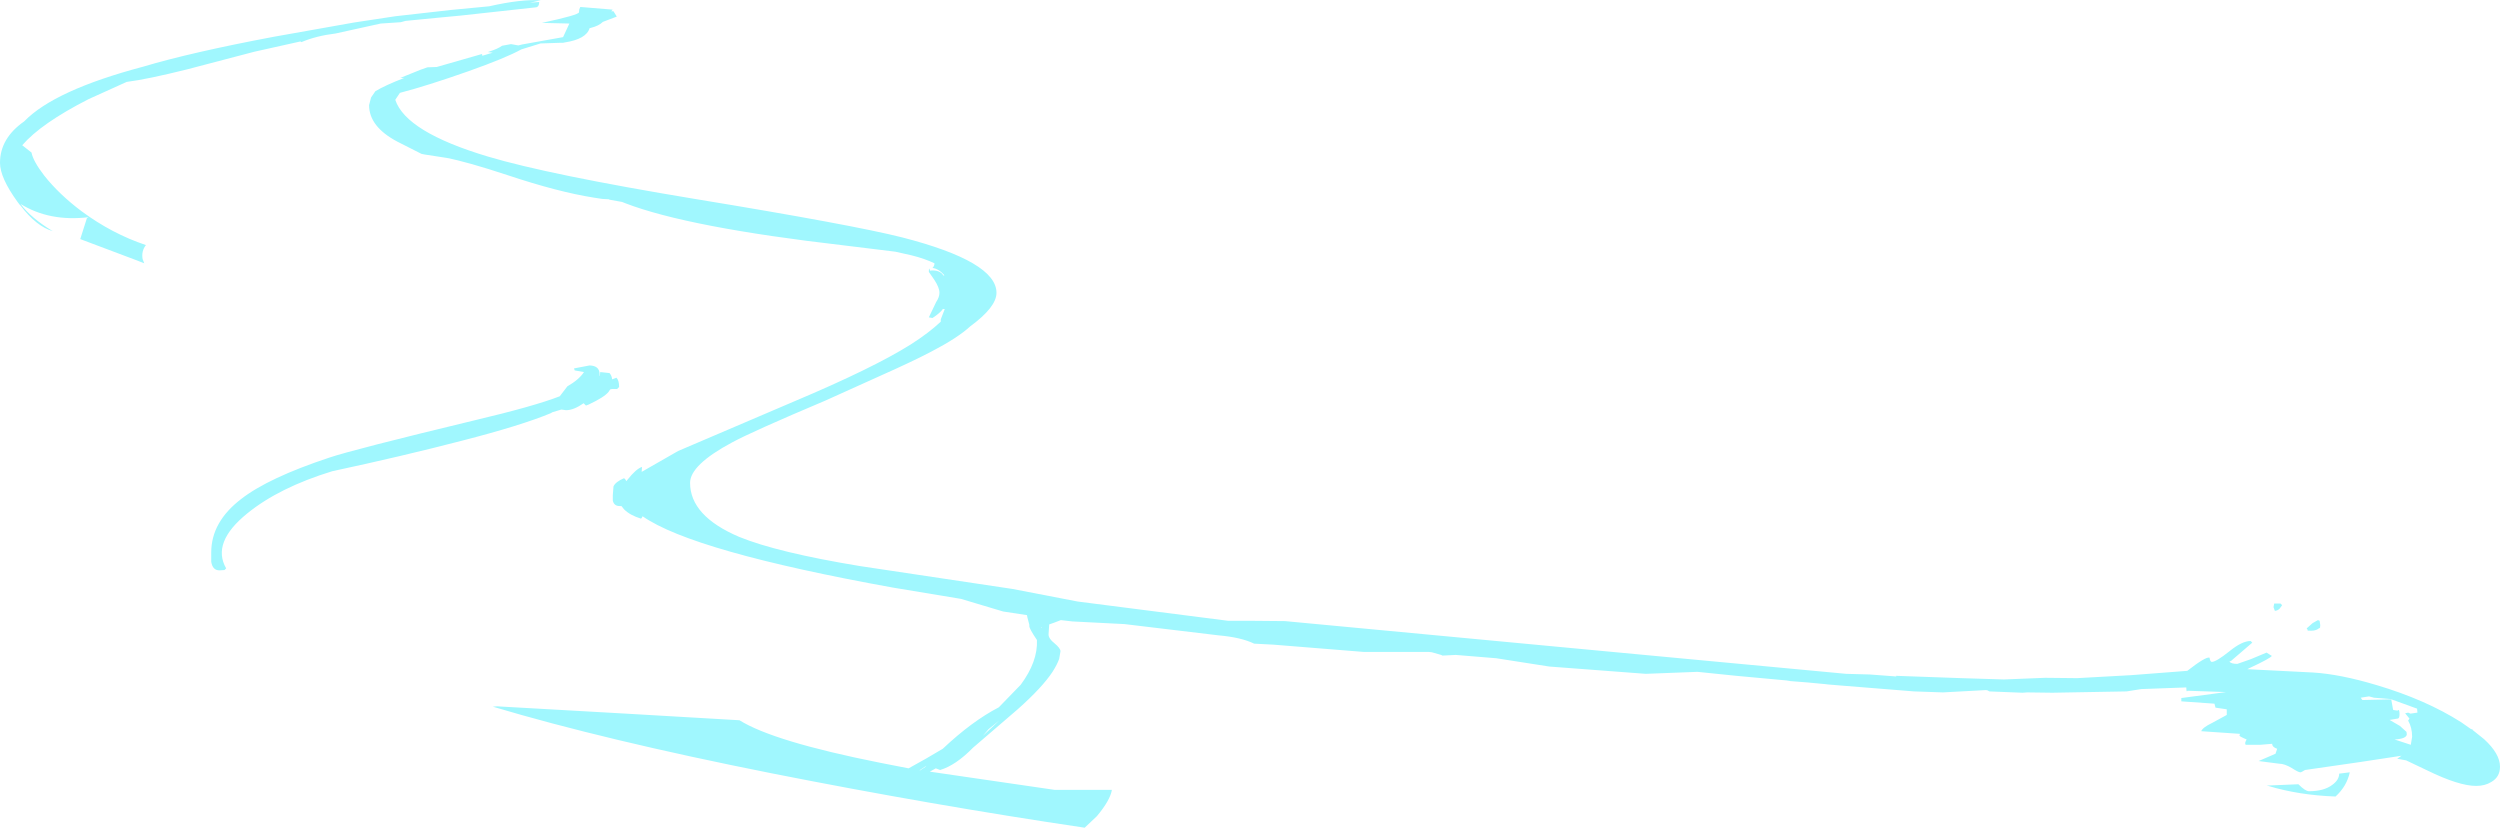 <?xml version="1.0" encoding="UTF-8" standalone="no"?>
<svg xmlns:ffdec="https://www.free-decompiler.com/flash" xmlns:xlink="http://www.w3.org/1999/xlink" ffdec:objectType="shape" height="124.8px" width="376.95px" xmlns="http://www.w3.org/2000/svg">
  <g transform="matrix(1.0, 0.0, 0.0, 1.0, 270.7, 163.9)">
    <path d="M62.45 -64.75 Q62.55 -64.1 62.8 -64.1 63.45 -64.1 65.45 -65.7 67.35 -67.25 68.65 -67.25 L68.9 -67.0 65.7 -64.25 65.45 -64.15 Q65.7 -63.8 66.65 -63.8 L68.65 -64.5 71.05 -65.5 71.85 -65.0 Q71.55 -64.6 68.55 -63.2 L68.15 -63.0 78.05 -62.5 Q82.15 -62.25 87.65 -60.6 95.05 -58.4 100.4 -55.0 L101.9 -53.95 102.1 -53.95 102.1 -53.85 103.85 -52.45 Q106.25 -50.25 106.25 -48.3 106.25 -46.75 104.95 -46.0 104.0 -45.4 102.65 -45.4 100.05 -45.4 95.25 -47.75 L92.1 -49.25 90.75 -49.5 91.4 -49.95 85.15 -49.0 76.85 -47.8 Q76.3 -47.45 76.15 -47.45 75.85 -47.45 74.85 -48.1 73.75 -48.75 72.95 -48.75 L69.85 -49.15 72.4 -50.25 72.65 -51.0 Q71.9 -51.25 71.9 -51.75 L70.1 -51.6 67.9 -51.6 Q67.7 -51.85 68.05 -52.4 L67.6 -52.6 Q67.1 -52.8 66.95 -53.0 L67.05 -53.25 61.2 -53.65 Q61.4 -54.2 62.85 -54.9 L65.05 -56.1 65.05 -56.95 63.35 -57.2 63.2 -57.8 58.2 -58.15 58.2 -58.65 64.95 -59.55 59.15 -59.75 59.05 -59.65 Q58.95 -59.7 58.95 -60.25 L52.15 -60.0 49.95 -59.65 38.75 -59.45 34.95 -59.5 34.25 -59.45 29.25 -59.65 29.0 -59.8 28.75 -59.85 22.25 -59.5 17.9 -59.65 12.3 -60.1 6.7 -60.55 4.9 -60.7 4.5 -60.75 3.95 -60.8 1.85 -61.0 -0.7 -61.2 -1.3 -61.3 -8.9 -62.0 -14.75 -62.6 -22.55 -62.3 -37.1 -63.4 -45.1 -64.65 -51.2 -65.15 -53.2 -65.05 -53.4 -65.15 -54.8 -65.55 -55.25 -65.6 -65.05 -65.6 -78.7 -66.7 -81.6 -66.85 Q-83.55 -67.8 -86.95 -68.1 L-101.15 -69.8 -109.0 -70.2 -110.75 -70.4 Q-111.75 -70.0 -112.5 -69.75 L-112.6 -68.25 Q-112.6 -67.6 -111.7 -66.9 -110.8 -66.15 -110.8 -65.7 L-111.0 -64.55 Q-111.3 -63.7 -112.0 -62.6 -113.55 -60.25 -117.2 -57.0 L-124.0 -51.15 Q-126.6 -48.5 -128.95 -47.8 L-129.6 -48.05 Q-130.1 -47.75 -130.5 -47.55 L-111.65 -44.8 -103.05 -44.8 Q-103.3 -43.25 -105.3 -40.85 L-107.15 -39.1 Q-130.1 -42.5 -154.35 -47.3 -179.5 -52.3 -196.4 -57.35 L-195.75 -57.4 -176.35 -56.3 -159.2 -55.3 Q-154.1 -52.1 -138.05 -48.9 L-133.7 -48.05 Q-130.95 -49.55 -128.55 -51.0 -124.15 -55.15 -120.1 -57.25 L-116.8 -60.65 Q-114.2 -64.15 -114.35 -67.4 -115.5 -69.1 -115.5 -69.5 L-115.5 -69.7 -115.8 -70.85 -115.85 -71.15 -119.45 -71.7 -125.8 -73.6 -136.05 -75.3 Q-166.2 -80.75 -173.8 -86.05 L-173.85 -86.0 Q-173.9 -85.8 -174.05 -85.7 -175.7 -86.2 -176.6 -87.1 L-177.0 -87.6 -177.3 -87.6 Q-178.1 -87.6 -178.3 -88.4 L-178.3 -89.25 -178.2 -90.55 Q-177.9 -91.25 -176.6 -91.8 L-176.4 -91.6 -176.25 -91.35 -176.1 -91.55 Q-174.8 -93.2 -173.9 -93.5 L-173.95 -92.75 -168.45 -95.9 -150.9 -103.4 Q-139.05 -108.4 -133.4 -111.95 -130.65 -113.7 -128.85 -115.4 L-128.85 -115.75 -128.25 -117.3 -128.5 -117.3 -128.5 -117.35 Q-128.95 -116.7 -130.1 -115.95 L-130.65 -116.05 -129.55 -118.35 Q-129.05 -119.1 -129.05 -119.75 -129.05 -120.55 -129.85 -121.75 L-130.65 -122.9 Q-130.65 -123.85 -130.45 -123.0 L-130.45 -123.1 Q-129.0 -123.25 -128.45 -122.35 L-128.3 -122.4 Q-129.2 -123.4 -130.1 -123.5 -129.8 -123.8 -129.8 -124.2 -131.25 -124.9 -133.25 -125.4 L-135.7 -125.95 -143.45 -126.9 Q-166.9 -129.6 -176.4 -133.25 L-176.9 -133.45 -178.85 -133.8 -178.85 -133.85 -179.75 -133.9 -179.85 -133.9 -181.15 -134.1 Q-186.55 -134.95 -194.2 -137.5 -200.25 -139.5 -203.4 -140.1 L-206.65 -140.6 -207.15 -140.7 -210.8 -142.55 Q-215.05 -144.8 -215.05 -148.05 L-214.75 -149.2 -214.1 -150.15 Q-212.6 -151.05 -209.75 -152.15 L-210.35 -152.15 -207.25 -153.4 -206.25 -153.75 -204.85 -153.8 -198.05 -155.75 -197.95 -155.55 -198.1 -155.45 -196.95 -155.8 -196.4 -155.95 -197.15 -156.05 -197.0 -156.1 Q-195.6 -156.55 -195.0 -157.0 L-193.65 -157.25 -192.55 -157.05 -191.95 -157.2 -185.8 -158.3 -184.85 -160.35 -189.0 -160.45 Q-183.4 -161.65 -183.4 -162.05 L-183.35 -162.5 -183.2 -162.85 -178.35 -162.45 -178.35 -162.4 -178.55 -162.2 -178.2 -162.2 -177.7 -161.4 -179.8 -160.6 Q-180.4 -160.0 -181.6 -159.7 L-181.8 -159.65 Q-182.3 -158.0 -185.55 -157.5 L-185.8 -157.45 -186.15 -157.45 -189.2 -157.35 -192.1 -156.45 Q-194.45 -155.15 -200.1 -153.15 -206.35 -150.95 -210.4 -149.9 L-211.1 -148.85 Q-209.5 -144.0 -197.15 -140.3 -187.95 -137.55 -165.9 -133.9 -142.15 -130.0 -134.65 -128.1 -120.45 -124.45 -120.45 -119.75 -120.45 -117.6 -124.4 -114.7 -126.3 -112.95 -130.25 -110.9 -133.1 -109.4 -138.05 -107.2 L-146.25 -103.5 Q-157.25 -98.85 -160.3 -97.2 -166.65 -93.8 -166.65 -91.1 -166.65 -86.1 -159.25 -82.95 -153.5 -80.6 -141.05 -78.55 L-118.05 -75.1 -108.2 -73.2 -85.55 -70.3 -82.7 -70.3 -82.45 -70.3 -76.95 -70.25 -25.95 -65.45 7.65 -62.3 11.25 -62.2 15.25 -61.9 15.15 -62.0 25.0 -61.65 31.45 -61.45 37.65 -61.7 42.5 -61.65 50.65 -62.1 59.1 -62.75 Q61.85 -64.9 62.45 -64.75 M77.8 -68.8 Q76.85 -68.8 77.3 -68.85 L77.1 -69.15 78.0 -69.95 78.8 -70.4 79.05 -70.3 79.15 -69.65 79.1 -69.1 79.05 -69.25 Q78.6 -68.8 77.8 -68.8 M73.0 -72.1 Q72.65 -71.8 72.3 -71.8 L72.1 -72.35 72.2 -72.9 73.15 -72.9 73.4 -72.65 73.0 -72.1 M77.45 -44.6 Q79.7 -44.6 80.95 -45.55 82.0 -46.3 82.0 -47.25 L83.6 -47.45 Q83.15 -45.35 81.45 -43.8 75.95 -44.0 71.3 -45.4 L71.05 -45.45 75.85 -45.65 Q76.9 -44.6 77.45 -44.6 M91.1 -56.2 Q91.1 -55.55 90.8 -55.55 L89.6 -55.35 91.15 -54.45 92.15 -53.55 92.2 -53.15 Q92.1 -52.5 90.35 -52.4 L92.8 -51.6 93.0 -52.8 Q93.0 -54.2 92.4 -55.25 L92.6 -55.55 91.95 -56.35 92.4 -56.45 Q92.5 -56.4 92.75 -56.3 L93.8 -56.45 93.75 -57.05 89.75 -58.5 87.25 -58.7 86.5 -58.9 85.25 -58.7 85.5 -58.35 89.85 -58.45 90.1 -57.05 90.15 -56.85 90.8 -56.75 Q91.1 -57.1 91.1 -56.2 M-189.85 -162.8 L-201.25 -161.55 -204.95 -161.2 -209.55 -160.75 -210.1 -160.6 -210.3 -160.55 -213.3 -160.35 -220.1 -158.85 Q-223.0 -158.5 -225.25 -157.55 L-225.4 -157.65 -232.35 -156.1 -242.45 -153.45 Q-248.45 -151.95 -251.6 -151.55 L-257.35 -148.95 Q-264.5 -145.3 -267.35 -142.0 L-265.95 -140.9 Q-265.7 -139.6 -264.05 -137.45 -261.8 -134.6 -258.4 -132.05 -253.8 -128.65 -248.7 -126.95 -249.4 -126.05 -249.2 -124.85 L-248.95 -124.2 -250.1 -124.65 -258.6 -127.85 -257.6 -131.0 -257.35 -131.15 Q-263.25 -130.45 -267.6 -133.15 -266.0 -131.0 -262.75 -129.05 -265.2 -129.75 -267.6 -132.9 L-267.75 -133.05 -268.05 -133.45 Q-270.7 -137.1 -270.7 -139.35 -270.7 -143.05 -267.05 -145.6 -262.5 -150.3 -249.1 -153.85 -241.9 -156.0 -229.45 -158.35 L-221.85 -159.7 -217.35 -160.5 -211.1 -161.45 -202.7 -162.4 -196.95 -162.95 Q-192.1 -164.05 -189.15 -163.85 L-190.8 -163.5 -189.4 -163.6 Q-189.4 -162.9 -189.85 -162.8 M-184.05 -108.05 L-184.15 -108.35 -181.8 -108.8 Q-180.3 -108.75 -180.3 -107.5 L-180.3 -107.25 -180.25 -107.2 -180.2 -107.8 -178.8 -107.65 Q-178.45 -107.25 -178.4 -106.7 L-177.75 -106.95 Q-177.35 -106.55 -177.35 -105.55 L-177.65 -105.25 -178.5 -105.25 -178.6 -105.15 -178.65 -105.25 -178.95 -104.8 Q-179.6 -104.0 -181.95 -102.9 L-182.35 -102.75 -182.7 -103.1 Q-184.2 -102.05 -185.35 -102.05 L-186.05 -102.15 -187.4 -101.75 -187.65 -101.6 Q-192.1 -99.75 -201.05 -97.45 -210.1 -95.1 -220.6 -92.85 -228.6 -90.4 -233.4 -86.5 -238.85 -82.1 -236.6 -78.2 L-236.85 -77.95 -237.6 -77.9 Q-238.65 -77.9 -238.85 -79.2 L-238.85 -80.6 Q-238.85 -85.2 -234.35 -88.65 -230.25 -91.85 -221.05 -94.9 -217.5 -96.1 -199.25 -100.5 -190.15 -102.65 -186.3 -104.15 L-185.15 -105.65 Q-183.4 -106.65 -182.65 -107.8 L-184.05 -108.05 M-113.7 -69.2 L-113.65 -69.35 -113.75 -69.3 -113.7 -69.2 M-121.65 -53.95 L-122.5 -52.95 -120.05 -55.25 -121.65 -53.95 M-131.2 -48.25 L-131.0 -48.45 -132.05 -47.75 -131.95 -47.75 -131.2 -48.25" fill="#a0f7fe" fill-rule="evenodd" stroke="none"/>
  </g>
</svg>
